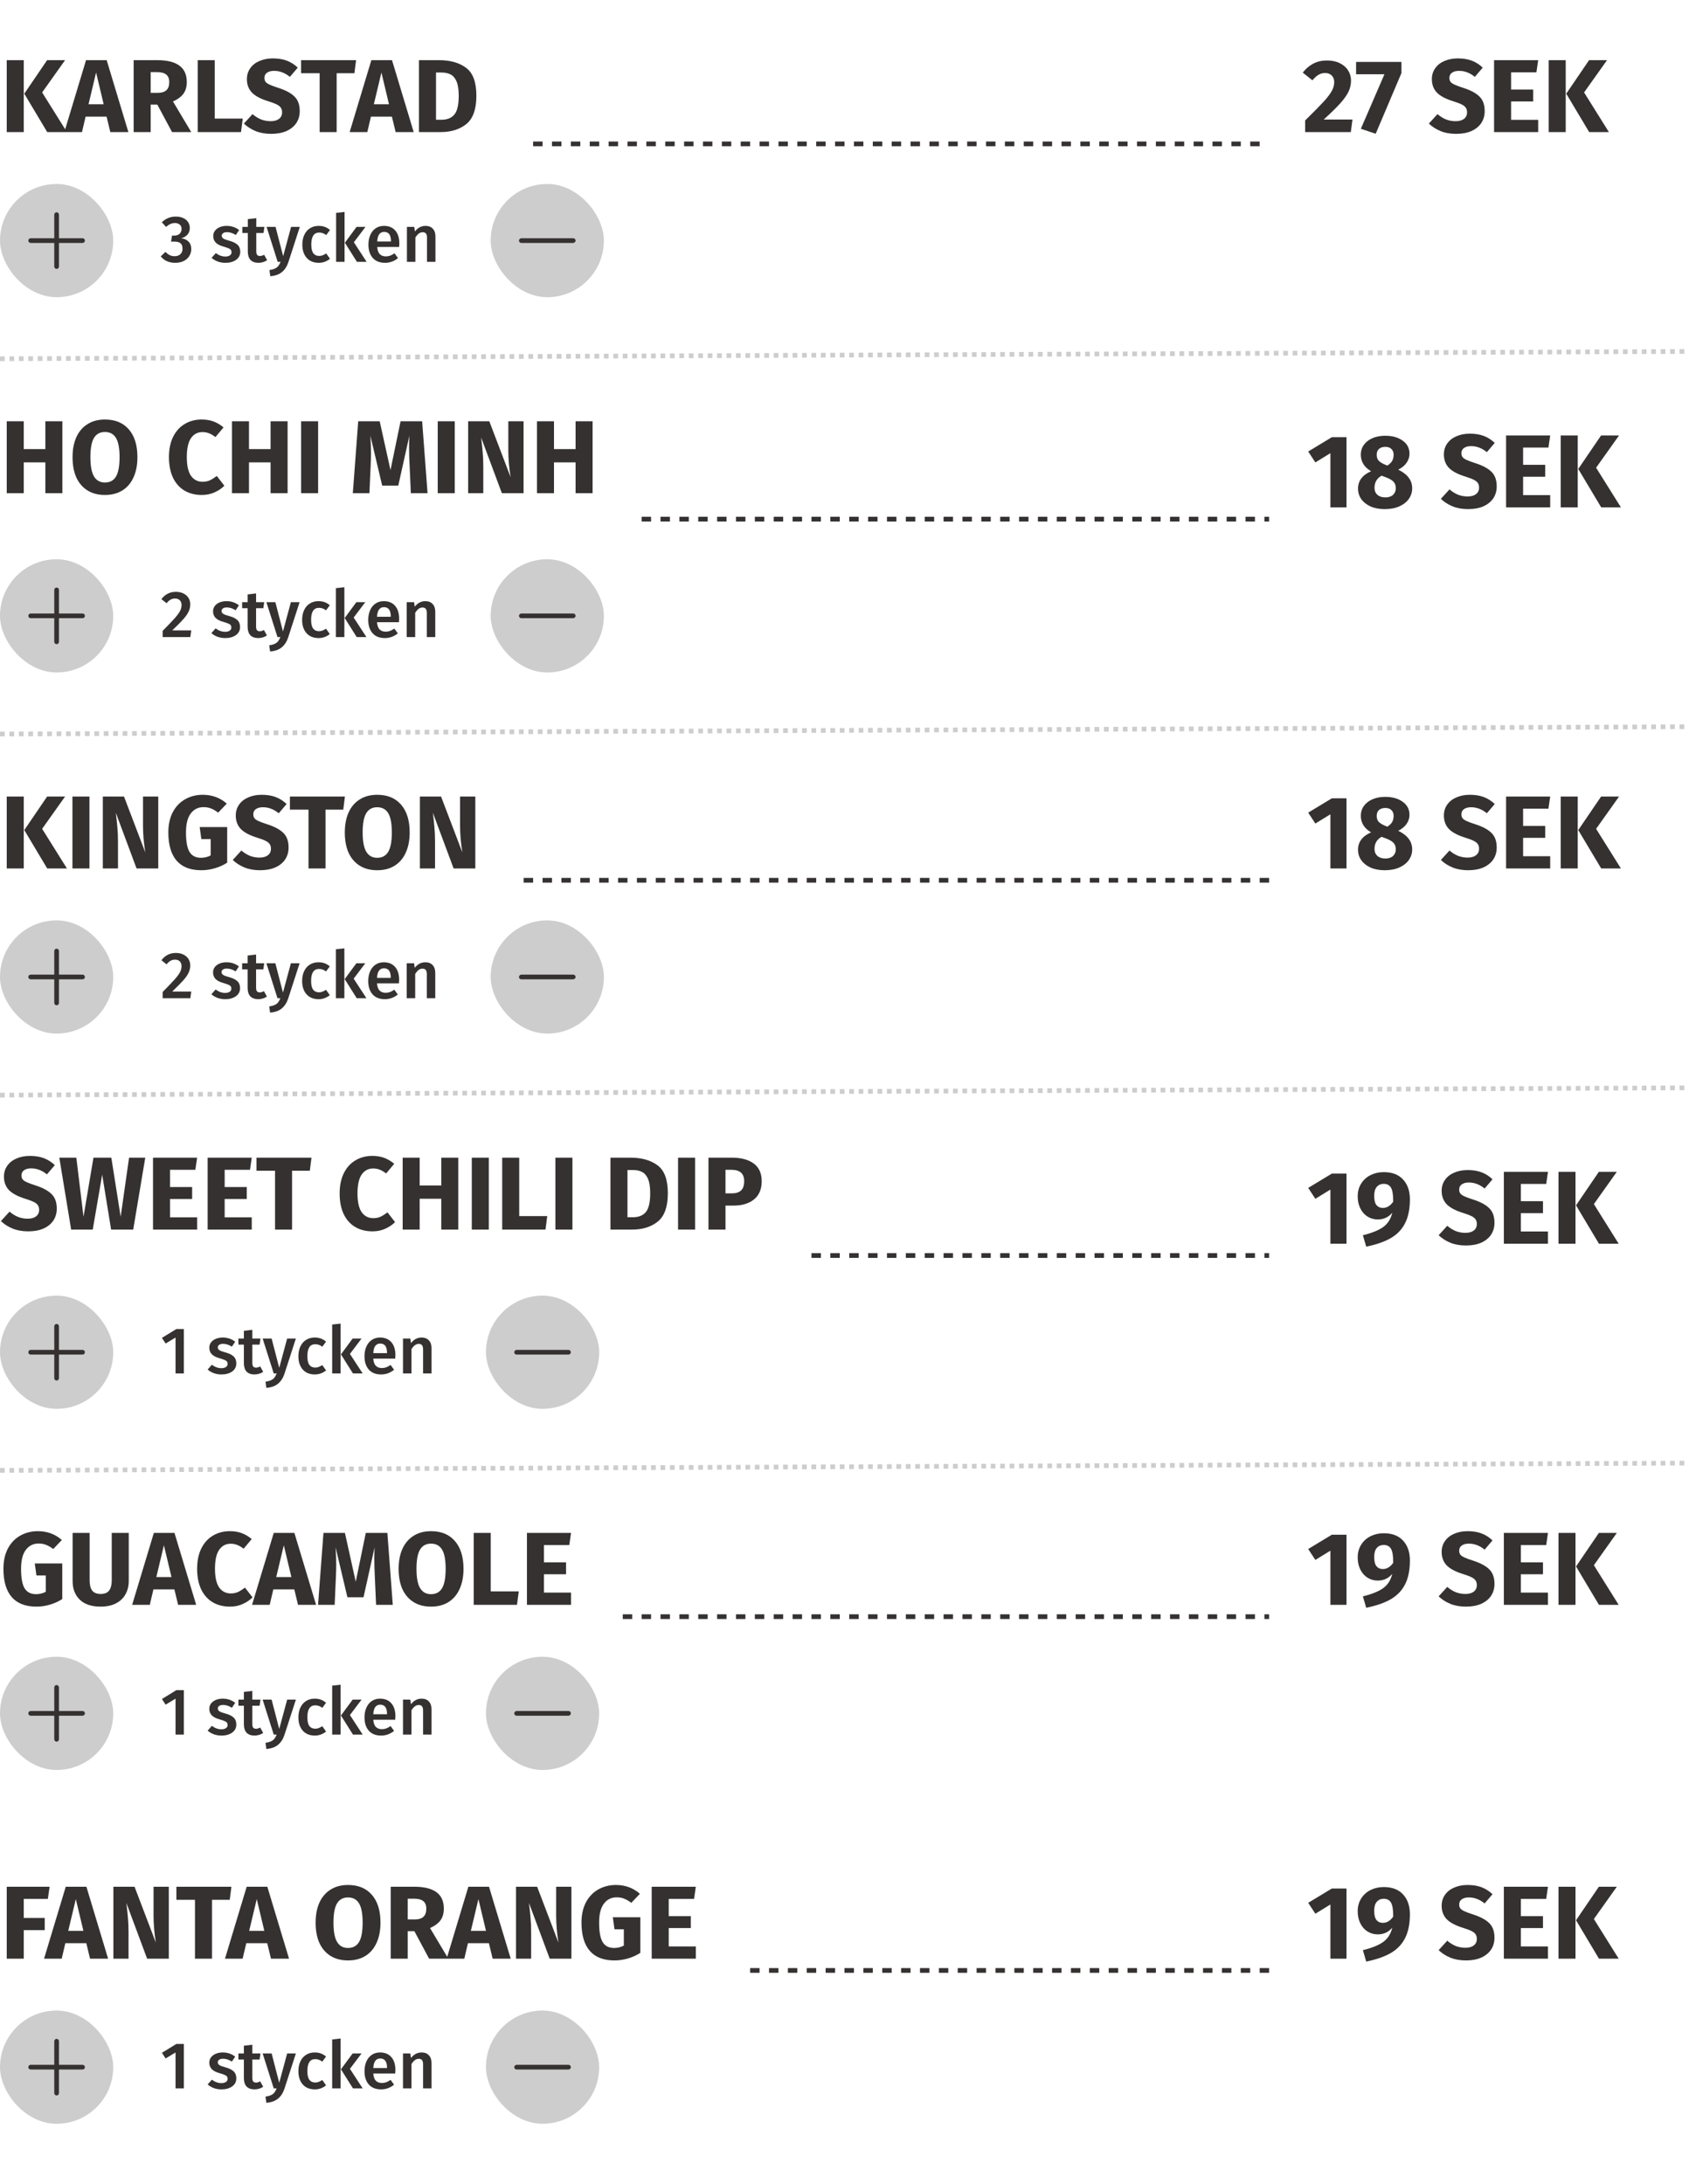 <svg width="358" height="463" viewBox="0 0 358 463" fill="none" xmlns="http://www.w3.org/2000/svg">
<path d="M5.038 12.754V28H1.43V12.754H5.038ZM13.794 12.754L8.932 19.596L14.19 28H10.01L5.148 19.86L9.988 12.754H13.794ZM23.382 28L22.59 24.722H18.146L17.376 28H13.636L18.234 12.754H22.612L27.21 28H23.382ZM18.762 22.104H21.974L20.368 15.372L18.762 22.104ZM33.344 22.17H31.936V28H28.328V12.754H33.322C35.405 12.754 36.967 13.135 38.008 13.898C39.064 14.661 39.592 15.827 39.592 17.396C39.592 18.379 39.358 19.2 38.888 19.86C38.419 20.505 37.678 21.055 36.666 21.51L40.538 28H36.468L33.344 22.17ZM31.936 19.684H33.454C34.261 19.684 34.862 19.501 35.258 19.134C35.669 18.767 35.874 18.188 35.874 17.396C35.874 16.663 35.654 16.127 35.214 15.79C34.789 15.453 34.129 15.284 33.234 15.284H31.936V19.684ZM45.515 12.754V25.14H51.455L51.081 28H41.907V12.754H45.515ZM57.834 12.38C58.978 12.38 59.968 12.541 60.804 12.864C61.655 13.187 62.425 13.678 63.114 14.338L61.442 16.296C60.401 15.445 59.286 15.02 58.098 15.02C57.467 15.02 56.969 15.152 56.602 15.416C56.235 15.665 56.052 16.032 56.052 16.516C56.052 16.853 56.133 17.132 56.294 17.352C56.455 17.557 56.741 17.755 57.152 17.946C57.563 18.137 58.179 18.364 59 18.628C60.555 19.127 61.699 19.743 62.432 20.476C63.165 21.195 63.532 22.221 63.532 23.556C63.532 24.509 63.29 25.353 62.806 26.086C62.322 26.805 61.625 27.369 60.716 27.78C59.807 28.176 58.729 28.374 57.482 28.374C56.235 28.374 55.128 28.176 54.16 27.78C53.207 27.384 52.385 26.856 51.696 26.196L53.522 24.194C54.109 24.693 54.71 25.067 55.326 25.316C55.957 25.565 56.639 25.69 57.372 25.69C58.12 25.69 58.707 25.529 59.132 25.206C59.572 24.869 59.792 24.407 59.792 23.82C59.792 23.439 59.711 23.123 59.55 22.874C59.389 22.61 59.11 22.375 58.714 22.17C58.318 21.965 57.746 21.745 56.998 21.51C55.311 20.997 54.109 20.366 53.39 19.618C52.686 18.87 52.334 17.924 52.334 16.78C52.334 15.9 52.569 15.13 53.038 14.47C53.507 13.795 54.16 13.282 54.996 12.93C55.832 12.563 56.778 12.38 57.834 12.38ZM75.473 12.754L75.121 15.526H71.359V28H67.751V15.526H63.813V12.754H75.473ZM83.86 28L83.068 24.722H78.624L77.854 28H74.114L78.712 12.754H83.09L87.688 28H83.86ZM79.24 22.104H82.452L80.846 15.372L79.24 22.104ZM93.053 12.754C95.444 12.754 97.358 13.297 98.795 14.382C100.247 15.453 100.973 17.425 100.973 20.3C100.973 23.131 100.269 25.125 98.861 26.284C97.453 27.428 95.627 28 93.383 28H88.807V12.754H93.053ZM92.415 15.372V25.382H93.603C94.791 25.382 95.693 25.015 96.309 24.282C96.925 23.534 97.233 22.207 97.233 20.3C97.233 18.995 97.079 17.983 96.771 17.264C96.463 16.545 96.045 16.054 95.517 15.79C94.989 15.511 94.336 15.372 93.559 15.372H92.415Z" fill="#353131"/>
<line x1="113" y1="30.5" x2="268" y2="30.5" stroke="#353131" stroke-dasharray="2 2"/>
<path d="M281.236 12.82C282.307 12.82 283.223 13.011 283.986 13.392C284.763 13.773 285.35 14.287 285.746 14.932C286.157 15.577 286.362 16.289 286.362 17.066C286.362 17.858 286.201 18.613 285.878 19.332C285.555 20.051 284.983 20.879 284.162 21.818C283.341 22.742 282.145 23.915 280.576 25.338H286.67L286.318 28H276.638V25.536C278.442 23.761 279.755 22.427 280.576 21.532C281.397 20.623 281.969 19.867 282.292 19.266C282.629 18.665 282.798 18.049 282.798 17.418C282.798 16.817 282.622 16.347 282.27 16.01C281.933 15.658 281.471 15.482 280.884 15.482C280.356 15.482 279.887 15.607 279.476 15.856C279.065 16.091 278.633 16.479 278.178 17.022L276.132 15.394C276.748 14.587 277.481 13.957 278.332 13.502C279.197 13.047 280.165 12.82 281.236 12.82ZM297.05 13.128V15.482L291.594 28.352L288.448 27.296L293.442 15.746H287.436V13.128H297.05ZM308.998 12.38C310.142 12.38 311.132 12.541 311.968 12.864C312.819 13.187 313.589 13.678 314.278 14.338L312.606 16.296C311.565 15.445 310.45 15.02 309.262 15.02C308.631 15.02 308.133 15.152 307.766 15.416C307.399 15.665 307.216 16.032 307.216 16.516C307.216 16.853 307.297 17.132 307.458 17.352C307.619 17.557 307.905 17.755 308.316 17.946C308.727 18.137 309.343 18.364 310.164 18.628C311.719 19.127 312.863 19.743 313.596 20.476C314.329 21.195 314.696 22.221 314.696 23.556C314.696 24.509 314.454 25.353 313.97 26.086C313.486 26.805 312.789 27.369 311.88 27.78C310.971 28.176 309.893 28.374 308.646 28.374C307.399 28.374 306.292 28.176 305.324 27.78C304.371 27.384 303.549 26.856 302.86 26.196L304.686 24.194C305.273 24.693 305.874 25.067 306.49 25.316C307.121 25.565 307.803 25.69 308.536 25.69C309.284 25.69 309.871 25.529 310.296 25.206C310.736 24.869 310.956 24.407 310.956 23.82C310.956 23.439 310.875 23.123 310.714 22.874C310.553 22.61 310.274 22.375 309.878 22.17C309.482 21.965 308.91 21.745 308.162 21.51C306.475 20.997 305.273 20.366 304.554 19.618C303.85 18.87 303.498 17.924 303.498 16.78C303.498 15.9 303.733 15.13 304.202 14.47C304.671 13.795 305.324 13.282 306.16 12.93C306.996 12.563 307.942 12.38 308.998 12.38ZM326.032 12.754L325.658 15.328H320.29V18.98H324.976V21.51H320.29V25.404H326.032V28H316.682V12.754H326.032ZM331.87 12.754V28H328.262V12.754H331.87ZM340.626 12.754L335.764 19.596L341.022 28H336.842L331.98 19.86L336.82 12.754H340.626Z" fill="#353131"/>
<rect y="39" width="24" height="24" rx="12" fill="#353131" fill-opacity="0.24"/>
<path fill-rule="evenodd" clip-rule="evenodd" d="M12 45C11.724 45 11.5 45.224 11.5 45.5V50.5H6.5C6.224 50.5 6 50.724 6 51C6 51.276 6.224 51.5 6.5 51.5H11.5V56.5C11.5 56.776 11.724 57 12 57C12.276 57 12.5 56.776 12.5 56.5V51.5H17.5C17.776 51.5 18 51.276 18 51C18 50.724 17.776 50.5 17.5 50.5H12.5V45.5C12.5 45.224 12.276 45 12 45Z" fill="#353131"/>
<path d="M37.248 45.91C37.873 45.91 38.41 46.017 38.858 46.232C39.315 46.447 39.656 46.736 39.88 47.1C40.113 47.464 40.23 47.865 40.23 48.304C40.23 48.873 40.067 49.349 39.74 49.732C39.413 50.105 38.965 50.367 38.396 50.516C39.021 50.572 39.535 50.796 39.936 51.188C40.337 51.58 40.538 52.121 40.538 52.812C40.538 53.353 40.398 53.843 40.118 54.282C39.847 54.721 39.455 55.071 38.942 55.332C38.429 55.584 37.822 55.71 37.122 55.71C35.834 55.71 34.817 55.257 34.07 54.352L35.064 53.4C35.381 53.717 35.694 53.951 36.002 54.1C36.31 54.24 36.651 54.31 37.024 54.31C37.528 54.31 37.929 54.17 38.228 53.89C38.536 53.601 38.69 53.213 38.69 52.728C38.69 52.187 38.545 51.799 38.256 51.566C37.976 51.333 37.556 51.216 36.996 51.216H36.254L36.464 49.942H36.968C37.425 49.942 37.789 49.816 38.06 49.564C38.34 49.312 38.48 48.962 38.48 48.514C38.48 48.131 38.354 47.833 38.102 47.618C37.85 47.394 37.514 47.282 37.094 47.282C36.73 47.282 36.399 47.352 36.1 47.492C35.801 47.623 35.503 47.828 35.204 48.108L34.294 47.114C35.143 46.311 36.128 45.91 37.248 45.91ZM48.053 47.884C49.051 47.884 49.929 48.178 50.685 48.766L49.985 49.816C49.35 49.415 48.729 49.214 48.123 49.214C47.768 49.214 47.493 49.284 47.297 49.424C47.101 49.555 47.003 49.732 47.003 49.956C47.003 50.124 47.045 50.264 47.129 50.376C47.213 50.488 47.362 50.595 47.577 50.698C47.801 50.791 48.127 50.899 48.557 51.02C49.359 51.235 49.952 51.519 50.335 51.874C50.727 52.229 50.923 52.723 50.923 53.358C50.923 54.095 50.624 54.674 50.027 55.094C49.429 55.505 48.687 55.71 47.801 55.71C47.194 55.71 46.639 55.617 46.135 55.43C45.64 55.243 45.211 54.987 44.847 54.66L45.743 53.652C46.387 54.137 47.059 54.38 47.759 54.38C48.16 54.38 48.477 54.301 48.711 54.142C48.953 53.983 49.075 53.764 49.075 53.484C49.075 53.269 49.028 53.101 48.935 52.98C48.851 52.849 48.692 52.737 48.459 52.644C48.235 52.541 47.88 52.42 47.395 52.28C46.639 52.075 46.083 51.79 45.729 51.426C45.374 51.053 45.197 50.591 45.197 50.04C45.197 49.629 45.313 49.261 45.547 48.934C45.789 48.607 46.125 48.351 46.555 48.164C46.993 47.977 47.493 47.884 48.053 47.884ZM56.615 55.15C56.354 55.337 56.06 55.477 55.733 55.57C55.416 55.663 55.089 55.71 54.753 55.71C54.025 55.701 53.47 55.495 53.087 55.094C52.714 54.683 52.527 54.081 52.527 53.288V49.382H51.365V48.094H52.527V46.456L54.319 46.246V48.094H56.041L55.859 49.382H54.319V53.246C54.319 53.61 54.38 53.871 54.501 54.03C54.632 54.189 54.832 54.268 55.103 54.268C55.374 54.268 55.668 54.179 55.985 54.002L56.615 55.15ZM61.139 55.528C60.84 56.443 60.387 57.152 59.781 57.656C59.174 58.169 58.343 58.468 57.289 58.552L57.107 57.25C57.592 57.175 57.979 57.068 58.269 56.928C58.567 56.797 58.805 56.62 58.983 56.396C59.16 56.172 59.323 55.873 59.473 55.5H58.857L56.505 48.094H58.409L60.019 54.31L61.699 48.094H63.547L61.139 55.528ZM67.537 47.884C68.022 47.884 68.456 47.954 68.839 48.094C69.231 48.234 69.599 48.453 69.945 48.752L69.147 49.83C68.895 49.643 68.652 49.508 68.419 49.424C68.185 49.34 67.929 49.298 67.649 49.298C66.538 49.298 65.983 50.143 65.983 51.832C65.983 52.691 66.127 53.311 66.417 53.694C66.706 54.067 67.117 54.254 67.649 54.254C67.91 54.254 68.148 54.212 68.363 54.128C68.587 54.044 68.848 53.909 69.147 53.722L69.945 54.856C69.245 55.425 68.447 55.71 67.551 55.71C66.841 55.71 66.225 55.556 65.703 55.248C65.18 54.931 64.779 54.483 64.499 53.904C64.219 53.325 64.079 52.644 64.079 51.86C64.079 51.076 64.219 50.385 64.499 49.788C64.779 49.181 65.18 48.715 65.703 48.388C66.225 48.052 66.837 47.884 67.537 47.884ZM73.032 44.93V55.5H71.24V45.126L73.032 44.93ZM77.47 48.094L75.006 51.356L77.708 55.5H75.65L73.102 51.454L75.58 48.094H77.47ZM84.644 51.622C84.644 51.715 84.63 51.958 84.602 52.35H79.954C80.01 53.069 80.197 53.582 80.514 53.89C80.832 54.198 81.252 54.352 81.774 54.352C82.101 54.352 82.409 54.301 82.698 54.198C82.988 54.086 83.296 53.918 83.622 53.694L84.364 54.716C83.543 55.379 82.628 55.71 81.62 55.71C80.491 55.71 79.618 55.365 79.002 54.674C78.396 53.983 78.092 53.041 78.092 51.846C78.092 51.09 78.223 50.413 78.484 49.816C78.746 49.209 79.124 48.738 79.618 48.402C80.113 48.057 80.701 47.884 81.382 47.884C82.418 47.884 83.221 48.215 83.79 48.878C84.36 49.531 84.644 50.446 84.644 51.622ZM82.866 51.104C82.866 49.807 82.386 49.158 81.424 49.158C80.986 49.158 80.64 49.321 80.388 49.648C80.146 49.965 80.001 50.479 79.954 51.188H82.866V51.104ZM90.2 47.884C90.862 47.884 91.376 48.085 91.74 48.486C92.113 48.878 92.3 49.429 92.3 50.138V55.5H90.508V50.418C90.508 49.979 90.428 49.671 90.27 49.494C90.121 49.317 89.897 49.228 89.598 49.228C89.29 49.228 89.01 49.326 88.758 49.522C88.515 49.709 88.277 49.984 88.044 50.348V55.5H86.252V48.094H87.806L87.946 49.06C88.552 48.276 89.304 47.884 90.2 47.884Z" fill="#353131"/>
<rect x="104" y="39" width="24" height="24" rx="12" fill="#353131" fill-opacity="0.24"/>
<rect x="122" y="50.5" width="1" height="12" rx="0.5" transform="rotate(90 122 50.5)" fill="#353131"/>
<line x1="-0.001" y1="76.05" x2="357.996" y2="74.5" stroke="#353131" stroke-opacity="0.24" stroke-dasharray="1 1"/>
<path d="M9.614 104.55V98.016H5.038V104.55H1.43V89.304H5.038V95.2H9.614V89.304H13.222V104.55H9.614ZM22.242 88.93C24.413 88.93 26.1 89.626 27.302 91.02C28.52 92.413 29.128 94.378 29.128 96.916C29.128 98.573 28.85 100.003 28.292 101.206C27.75 102.408 26.958 103.332 25.916 103.978C24.89 104.608 23.665 104.924 22.242 104.924C20.82 104.924 19.595 104.608 18.568 103.978C17.542 103.347 16.75 102.438 16.192 101.25C15.65 100.047 15.378 98.602 15.378 96.916C15.378 95.273 15.65 93.85 16.192 92.648C16.75 91.445 17.542 90.528 18.568 89.898C19.595 89.252 20.82 88.93 22.242 88.93ZM22.242 91.57C21.201 91.57 20.424 91.995 19.91 92.846C19.412 93.682 19.162 95.038 19.162 96.916C19.162 98.793 19.419 100.157 19.932 101.008C20.446 101.858 21.216 102.284 22.242 102.284C23.298 102.284 24.076 101.866 24.574 101.03C25.088 100.179 25.344 98.808 25.344 96.916C25.344 95.024 25.088 93.66 24.574 92.824C24.061 91.988 23.284 91.57 22.242 91.57ZM42.74 88.93C43.693 88.93 44.537 89.069 45.27 89.348C46.018 89.626 46.722 90.044 47.382 90.602L45.666 92.648C45.211 92.296 44.764 92.032 44.324 91.856C43.884 91.68 43.415 91.592 42.916 91.592C41.889 91.592 41.075 92.024 40.474 92.89C39.887 93.755 39.594 95.09 39.594 96.894C39.594 98.668 39.887 99.988 40.474 100.854C41.075 101.704 41.904 102.13 42.96 102.13C43.517 102.13 44.023 102.027 44.478 101.822C44.933 101.602 45.424 101.294 45.952 100.898L47.558 102.966C46.986 103.538 46.289 104.007 45.468 104.374C44.661 104.74 43.767 104.924 42.784 104.924C41.376 104.924 40.151 104.616 39.11 104C38.069 103.384 37.255 102.474 36.668 101.272C36.096 100.054 35.81 98.595 35.81 96.894C35.81 95.236 36.103 93.806 36.69 92.604C37.291 91.401 38.113 90.492 39.154 89.876C40.21 89.245 41.405 88.93 42.74 88.93ZM57.352 104.55V98.016H52.776V104.55H49.168V89.304H52.776V95.2H57.352V89.304H60.96V104.55H57.352ZM67.429 89.304V104.55H63.821V89.304H67.429ZM90.623 104.55H87.081L86.817 98.588C86.743 97.165 86.707 95.896 86.707 94.782C86.707 93.931 86.729 93.124 86.773 92.362L84.419 102.944H81.009L78.501 92.362C78.589 93.638 78.633 94.84 78.633 95.97C78.633 96.82 78.611 97.708 78.567 98.632L78.303 104.55H74.783L75.927 89.304H80.481L82.769 99.644L84.903 89.304H89.479L90.623 104.55ZM96.39 89.304V104.55H92.782V89.304H96.39ZM110.975 104.55H106.377L101.977 92.736C102.124 93.894 102.234 94.921 102.307 95.816C102.395 96.696 102.439 97.744 102.439 98.962V104.55H99.227V89.304H103.715L108.225 101.14C107.902 99.13 107.741 97.238 107.741 95.464V89.304H110.975V104.55ZM121.999 104.55V98.016H117.423V104.55H113.815V89.304H117.423V95.2H121.999V89.304H125.607V104.55H121.999Z" fill="#353131"/>
<line x1="136" y1="110.05" x2="269" y2="110.05" stroke="#353131" stroke-dasharray="2 2"/>
<path d="M285.404 92.678V107.55H281.994V96.066L278.804 98.024L277.286 95.714L282.302 92.678H285.404ZM296.379 99.564C297.376 100.048 298.117 100.62 298.601 101.28C299.085 101.925 299.327 102.673 299.327 103.524C299.327 104.33 299.092 105.071 298.623 105.746C298.168 106.406 297.501 106.934 296.621 107.33C295.741 107.726 294.707 107.924 293.519 107.924C292.36 107.924 291.348 107.733 290.483 107.352C289.632 106.956 288.98 106.435 288.525 105.79C288.07 105.13 287.843 104.396 287.843 103.59C287.843 101.932 288.767 100.7 290.615 99.894C289.163 99.043 288.437 97.87 288.437 96.374C288.437 95.582 288.657 94.885 289.097 94.284C289.537 93.682 290.146 93.213 290.923 92.876C291.715 92.538 292.61 92.37 293.607 92.37C295.118 92.37 296.35 92.714 297.303 93.404C298.271 94.078 298.755 95.01 298.755 96.198C298.755 96.858 298.557 97.481 298.161 98.068C297.78 98.64 297.186 99.138 296.379 99.564ZM293.629 94.724C293.072 94.724 292.624 94.87 292.287 95.164C291.964 95.457 291.803 95.875 291.803 96.418C291.803 96.916 291.942 97.327 292.221 97.65C292.514 97.958 292.976 98.244 293.607 98.508L294.069 98.684C294.568 98.361 294.912 98.024 295.103 97.672C295.294 97.305 295.389 96.872 295.389 96.374C295.389 95.875 295.235 95.479 294.927 95.186C294.634 94.878 294.201 94.724 293.629 94.724ZM293.629 105.438C294.333 105.438 294.876 105.262 295.257 104.91C295.653 104.543 295.851 104.074 295.851 103.502C295.851 102.9 295.682 102.431 295.345 102.094C295.008 101.742 294.414 101.412 293.563 101.104L292.837 100.84C291.84 101.397 291.341 102.255 291.341 103.414C291.341 104.03 291.546 104.521 291.957 104.888C292.368 105.254 292.925 105.438 293.629 105.438ZM311.545 91.93C312.689 91.93 313.679 92.091 314.515 92.414C315.366 92.736 316.136 93.228 316.825 93.888L315.153 95.846C314.112 94.995 312.997 94.57 311.809 94.57C311.178 94.57 310.68 94.702 310.313 94.966C309.946 95.215 309.763 95.582 309.763 96.066C309.763 96.403 309.844 96.682 310.005 96.902C310.166 97.107 310.452 97.305 310.863 97.496C311.274 97.686 311.89 97.914 312.711 98.178C314.266 98.676 315.41 99.292 316.143 100.026C316.876 100.744 317.243 101.771 317.243 103.106C317.243 104.059 317.001 104.902 316.517 105.636C316.033 106.354 315.336 106.919 314.427 107.33C313.518 107.726 312.44 107.924 311.193 107.924C309.946 107.924 308.839 107.726 307.871 107.33C306.918 106.934 306.096 106.406 305.407 105.746L307.233 103.744C307.82 104.242 308.421 104.616 309.037 104.866C309.668 105.115 310.35 105.24 311.083 105.24C311.831 105.24 312.418 105.078 312.843 104.756C313.283 104.418 313.503 103.956 313.503 103.37C313.503 102.988 313.422 102.673 313.261 102.424C313.1 102.16 312.821 101.925 312.425 101.72C312.029 101.514 311.457 101.294 310.709 101.06C309.022 100.546 307.82 99.916 307.101 99.168C306.397 98.42 306.045 97.474 306.045 96.33C306.045 95.45 306.28 94.68 306.749 94.02C307.218 93.345 307.871 92.832 308.707 92.48C309.543 92.113 310.489 91.93 311.545 91.93ZM328.579 92.304L328.205 94.878H322.837V98.53H327.523V101.06H322.837V104.954H328.579V107.55H319.229V92.304H328.579ZM334.417 92.304V107.55H330.809V92.304H334.417ZM343.173 92.304L338.311 99.146L343.569 107.55H339.389L334.527 99.41L339.367 92.304H343.173Z" fill="#353131"/>
<rect y="118.55" width="24" height="24" rx="12" fill="#353131" fill-opacity="0.24"/>
<path fill-rule="evenodd" clip-rule="evenodd" d="M12 124.55C11.724 124.55 11.5 124.774 11.5 125.05V130.05H6.5C6.224 130.05 6 130.274 6 130.55C6 130.826 6.224 131.05 6.5 131.05H11.5V136.05C11.5 136.326 11.724 136.55 12 136.55C12.276 136.55 12.5 136.326 12.5 136.05V131.05H17.5C17.776 131.05 18 130.826 18 130.55C18 130.274 17.776 130.05 17.5 130.05H12.5V125.05C12.5 124.774 12.276 124.55 12 124.55Z" fill="#353131"/>
<path d="M37.262 125.46C37.897 125.46 38.443 125.576 38.9 125.81C39.367 126.043 39.721 126.36 39.964 126.762C40.207 127.163 40.328 127.611 40.328 128.106C40.328 128.638 40.211 129.151 39.978 129.646C39.754 130.131 39.376 130.672 38.844 131.27C38.312 131.867 37.533 132.656 36.506 133.636H40.538L40.342 135.05H34.476V133.734C35.671 132.52 36.525 131.624 37.038 131.046C37.561 130.458 37.929 129.958 38.144 129.548C38.368 129.128 38.48 128.694 38.48 128.246C38.48 127.816 38.354 127.48 38.102 127.238C37.859 126.995 37.533 126.874 37.122 126.874C36.758 126.874 36.436 126.953 36.156 127.112C35.885 127.261 35.601 127.513 35.302 127.868L34.21 127C35.003 125.973 36.021 125.46 37.262 125.46ZM48.012 127.434C49.01 127.434 49.888 127.728 50.644 128.316L49.944 129.366C49.309 128.964 48.688 128.764 48.082 128.764C47.727 128.764 47.452 128.834 47.256 128.974C47.06 129.104 46.962 129.282 46.962 129.506C46.962 129.674 47.004 129.814 47.088 129.926C47.172 130.038 47.321 130.145 47.536 130.248C47.76 130.341 48.086 130.448 48.516 130.57C49.318 130.784 49.911 131.069 50.294 131.424C50.686 131.778 50.882 132.273 50.882 132.908C50.882 133.645 50.583 134.224 49.986 134.644C49.388 135.054 48.646 135.26 47.76 135.26C47.153 135.26 46.598 135.166 46.094 134.98C45.599 134.793 45.17 134.536 44.806 134.21L45.702 133.202C46.346 133.687 47.018 133.93 47.718 133.93C48.119 133.93 48.436 133.85 48.67 133.692C48.912 133.533 49.034 133.314 49.034 133.034C49.034 132.819 48.987 132.651 48.894 132.53C48.81 132.399 48.651 132.287 48.418 132.194C48.194 132.091 47.839 131.97 47.354 131.83C46.598 131.624 46.042 131.34 45.688 130.976C45.333 130.602 45.156 130.14 45.156 129.59C45.156 129.179 45.272 128.81 45.506 128.484C45.748 128.157 46.084 127.9 46.514 127.714C46.952 127.527 47.452 127.434 48.012 127.434ZM56.574 134.7C56.313 134.886 56.019 135.026 55.692 135.12C55.375 135.213 55.048 135.26 54.712 135.26C53.984 135.25 53.429 135.045 53.046 134.644C52.673 134.233 52.486 133.631 52.486 132.838V128.932H51.324V127.644H52.486V126.006L54.278 125.796V127.644H56L55.818 128.932H54.278V132.796C54.278 133.16 54.339 133.421 54.46 133.58C54.591 133.738 54.791 133.818 55.062 133.818C55.333 133.818 55.627 133.729 55.944 133.552L56.574 134.7ZM61.097 135.078C60.799 135.992 60.346 136.702 59.739 137.206C59.133 137.719 58.302 138.018 57.248 138.102L57.066 136.8C57.551 136.725 57.938 136.618 58.227 136.478C58.526 136.347 58.764 136.17 58.941 135.946C59.119 135.722 59.282 135.423 59.431 135.05H58.816L56.464 127.644H58.367L59.977 133.86L61.657 127.644H63.505L61.097 135.078ZM67.496 127.434C67.981 127.434 68.415 127.504 68.797 127.644C69.189 127.784 69.558 128.003 69.903 128.302L69.106 129.38C68.853 129.193 68.611 129.058 68.377 128.974C68.144 128.89 67.888 128.848 67.608 128.848C66.497 128.848 65.942 129.692 65.942 131.382C65.942 132.24 66.086 132.861 66.376 133.244C66.665 133.617 67.076 133.804 67.608 133.804C67.869 133.804 68.107 133.762 68.322 133.678C68.546 133.594 68.807 133.458 69.106 133.272L69.903 134.406C69.204 134.975 68.406 135.26 67.51 135.26C66.8 135.26 66.184 135.106 65.662 134.798C65.139 134.48 64.737 134.032 64.457 133.454C64.177 132.875 64.037 132.194 64.037 131.41C64.037 130.626 64.177 129.935 64.457 129.338C64.737 128.731 65.139 128.264 65.662 127.938C66.184 127.602 66.796 127.434 67.496 127.434ZM72.991 124.48V135.05H71.199V124.676L72.991 124.48ZM77.429 127.644L74.965 130.906L77.667 135.05H75.609L73.061 131.004L75.539 127.644H77.429ZM84.603 131.172C84.603 131.265 84.589 131.508 84.561 131.9H79.913C79.969 132.618 80.156 133.132 80.473 133.44C80.791 133.748 81.211 133.902 81.733 133.902C82.06 133.902 82.368 133.85 82.657 133.748C82.947 133.636 83.255 133.468 83.581 133.244L84.323 134.266C83.502 134.928 82.587 135.26 81.579 135.26C80.45 135.26 79.577 134.914 78.961 134.224C78.355 133.533 78.051 132.59 78.051 131.396C78.051 130.64 78.182 129.963 78.443 129.366C78.705 128.759 79.083 128.288 79.577 127.952C80.072 127.606 80.66 127.434 81.341 127.434C82.377 127.434 83.18 127.765 83.749 128.428C84.319 129.081 84.603 129.996 84.603 131.172ZM82.825 130.654C82.825 129.356 82.345 128.708 81.383 128.708C80.945 128.708 80.599 128.871 80.347 129.198C80.105 129.515 79.96 130.028 79.913 130.738H82.825V130.654ZM90.159 127.434C90.822 127.434 91.335 127.634 91.699 128.036C92.072 128.428 92.259 128.978 92.259 129.688V135.05H90.467V129.968C90.467 129.529 90.388 129.221 90.229 129.044C90.079 128.866 89.856 128.778 89.557 128.778C89.249 128.778 88.969 128.876 88.717 129.072C88.474 129.258 88.236 129.534 88.003 129.898V135.05H86.211V127.644H87.765L87.905 128.61C88.511 127.826 89.263 127.434 90.159 127.434Z" fill="#353131"/>
<rect x="104" y="118.55" width="24" height="24" rx="12" fill="#353131" fill-opacity="0.24"/>
<rect x="122" y="130.05" width="1" height="12" rx="0.5" transform="rotate(90 122 130.05)" fill="#353131"/>
<line x1="-0.001" y1="155.6" x2="357.996" y2="154.05" stroke="#353131" stroke-opacity="0.24" stroke-dasharray="1 1"/>
<path d="M5.038 168.854V184.1H1.43V168.854H5.038ZM13.794 168.854L8.932 175.696L14.19 184.1H10.01L5.148 175.96L9.988 168.854H13.794ZM18.96 168.854V184.1H15.352V168.854H18.96ZM33.545 184.1H28.947L24.547 172.286C24.694 173.444 24.804 174.471 24.877 175.366C24.965 176.246 25.009 177.294 25.009 178.512V184.1H21.797V168.854H26.285L30.795 180.69C30.473 178.68 30.311 176.788 30.311 175.014V168.854H33.545V184.1ZM42.985 168.48C44.95 168.48 46.644 169.103 48.067 170.35L46.241 172.264C45.698 171.853 45.192 171.56 44.723 171.384C44.268 171.193 43.74 171.098 43.139 171.098C42.01 171.098 41.108 171.545 40.433 172.44C39.758 173.32 39.421 174.662 39.421 176.466C39.421 178.416 39.678 179.802 40.191 180.624C40.704 181.43 41.504 181.834 42.589 181.834C43.352 181.834 44.041 181.665 44.657 181.328V177.874H42.677L42.325 175.322H48.155V182.868C47.363 183.381 46.49 183.777 45.537 184.056C44.584 184.334 43.63 184.474 42.677 184.474C40.36 184.474 38.614 183.799 37.441 182.45C36.268 181.086 35.681 179.091 35.681 176.466C35.681 174.794 35.996 173.356 36.627 172.154C37.272 170.951 38.145 170.042 39.245 169.426C40.36 168.795 41.606 168.48 42.985 168.48ZM55.471 168.48C56.615 168.48 57.605 168.641 58.441 168.964C59.291 169.286 60.061 169.778 60.751 170.438L59.079 172.396C58.037 171.545 56.923 171.12 55.735 171.12C55.104 171.12 54.605 171.252 54.239 171.516C53.872 171.765 53.689 172.132 53.689 172.616C53.689 172.953 53.769 173.232 53.931 173.452C54.092 173.657 54.378 173.855 54.789 174.046C55.199 174.236 55.815 174.464 56.637 174.728C58.191 175.226 59.335 175.842 60.069 176.576C60.802 177.294 61.169 178.321 61.169 179.656C61.169 180.609 60.927 181.452 60.443 182.186C59.959 182.904 59.262 183.469 58.353 183.88C57.443 184.276 56.365 184.474 55.119 184.474C53.872 184.474 52.765 184.276 51.797 183.88C50.843 183.484 50.022 182.956 49.333 182.296L51.159 180.294C51.745 180.792 52.347 181.166 52.963 181.416C53.593 181.665 54.275 181.79 55.009 181.79C55.757 181.79 56.343 181.628 56.769 181.306C57.209 180.968 57.429 180.506 57.429 179.92C57.429 179.538 57.348 179.223 57.187 178.974C57.025 178.71 56.747 178.475 56.351 178.27C55.955 178.064 55.383 177.844 54.635 177.61C52.948 177.096 51.745 176.466 51.027 175.718C50.323 174.97 49.971 174.024 49.971 172.88C49.971 172 50.205 171.23 50.675 170.57C51.144 169.895 51.797 169.382 52.633 169.03C53.469 168.663 54.415 168.48 55.471 168.48ZM73.11 168.854L72.758 171.626H68.996V184.1H65.388V171.626H61.45V168.854H73.11ZM79.949 168.48C82.12 168.48 83.807 169.176 85.009 170.57C86.227 171.963 86.835 173.928 86.835 176.466C86.835 178.123 86.557 179.553 85.999 180.756C85.457 181.958 84.665 182.882 83.623 183.528C82.597 184.158 81.372 184.474 79.949 184.474C78.527 184.474 77.302 184.158 76.275 183.528C75.249 182.897 74.457 181.988 73.899 180.8C73.357 179.597 73.085 178.152 73.085 176.466C73.085 174.823 73.357 173.4 73.899 172.198C74.457 170.995 75.249 170.078 76.275 169.448C77.302 168.802 78.527 168.48 79.949 168.48ZM79.949 171.12C78.908 171.12 78.131 171.545 77.617 172.396C77.119 173.232 76.869 174.588 76.869 176.466C76.869 178.343 77.126 179.707 77.639 180.558C78.153 181.408 78.923 181.834 79.949 181.834C81.005 181.834 81.783 181.416 82.281 180.58C82.795 179.729 83.051 178.358 83.051 176.466C83.051 174.574 82.795 173.21 82.281 172.374C81.768 171.538 80.991 171.12 79.949 171.12ZM100.748 184.1H96.15L91.75 172.286C91.897 173.444 92.007 174.471 92.08 175.366C92.168 176.246 92.212 177.294 92.212 178.512V184.1H89V168.854H93.488L97.998 180.69C97.676 178.68 97.514 176.788 97.514 175.014V168.854H100.748V184.1Z" fill="#353131"/>
<line x1="111" y1="186.6" x2="269" y2="186.6" stroke="#353131" stroke-dasharray="2 2"/>
<path d="M285.404 169.228V184.1H281.994V172.616L278.804 174.574L277.286 172.264L282.302 169.228H285.404ZM296.379 176.114C297.376 176.598 298.117 177.17 298.601 177.83C299.085 178.475 299.327 179.223 299.327 180.074C299.327 180.88 299.092 181.621 298.623 182.296C298.168 182.956 297.501 183.484 296.621 183.88C295.741 184.276 294.707 184.474 293.519 184.474C292.36 184.474 291.348 184.283 290.483 183.902C289.632 183.506 288.98 182.985 288.525 182.34C288.07 181.68 287.843 180.946 287.843 180.14C287.843 178.482 288.767 177.25 290.615 176.444C289.163 175.593 288.437 174.42 288.437 172.924C288.437 172.132 288.657 171.435 289.097 170.834C289.537 170.232 290.146 169.763 290.923 169.426C291.715 169.088 292.61 168.92 293.607 168.92C295.118 168.92 296.35 169.264 297.303 169.954C298.271 170.628 298.755 171.56 298.755 172.748C298.755 173.408 298.557 174.031 298.161 174.618C297.78 175.19 297.186 175.688 296.379 176.114ZM293.629 171.274C293.072 171.274 292.624 171.42 292.287 171.714C291.964 172.007 291.803 172.425 291.803 172.968C291.803 173.466 291.942 173.877 292.221 174.2C292.514 174.508 292.976 174.794 293.607 175.058L294.069 175.234C294.568 174.911 294.912 174.574 295.103 174.222C295.294 173.855 295.389 173.422 295.389 172.924C295.389 172.425 295.235 172.029 294.927 171.736C294.634 171.428 294.201 171.274 293.629 171.274ZM293.629 181.988C294.333 181.988 294.876 181.812 295.257 181.46C295.653 181.093 295.851 180.624 295.851 180.052C295.851 179.45 295.682 178.981 295.345 178.644C295.008 178.292 294.414 177.962 293.563 177.654L292.837 177.39C291.84 177.947 291.341 178.805 291.341 179.964C291.341 180.58 291.546 181.071 291.957 181.438C292.368 181.804 292.925 181.988 293.629 181.988ZM311.545 168.48C312.689 168.48 313.679 168.641 314.515 168.964C315.366 169.286 316.136 169.778 316.825 170.438L315.153 172.396C314.112 171.545 312.997 171.12 311.809 171.12C311.178 171.12 310.68 171.252 310.313 171.516C309.946 171.765 309.763 172.132 309.763 172.616C309.763 172.953 309.844 173.232 310.005 173.452C310.166 173.657 310.452 173.855 310.863 174.046C311.274 174.236 311.89 174.464 312.711 174.728C314.266 175.226 315.41 175.842 316.143 176.576C316.876 177.294 317.243 178.321 317.243 179.656C317.243 180.609 317.001 181.452 316.517 182.186C316.033 182.904 315.336 183.469 314.427 183.88C313.518 184.276 312.44 184.474 311.193 184.474C309.946 184.474 308.839 184.276 307.871 183.88C306.918 183.484 306.096 182.956 305.407 182.296L307.233 180.294C307.82 180.792 308.421 181.166 309.037 181.416C309.668 181.665 310.35 181.79 311.083 181.79C311.831 181.79 312.418 181.628 312.843 181.306C313.283 180.968 313.503 180.506 313.503 179.92C313.503 179.538 313.422 179.223 313.261 178.974C313.1 178.71 312.821 178.475 312.425 178.27C312.029 178.064 311.457 177.844 310.709 177.61C309.022 177.096 307.82 176.466 307.101 175.718C306.397 174.97 306.045 174.024 306.045 172.88C306.045 172 306.28 171.23 306.749 170.57C307.218 169.895 307.871 169.382 308.707 169.03C309.543 168.663 310.489 168.48 311.545 168.48ZM328.579 168.854L328.205 171.428H322.837V175.08H327.523V177.61H322.837V181.504H328.579V184.1H319.229V168.854H328.579ZM334.417 168.854V184.1H330.809V168.854H334.417ZM343.173 168.854L338.311 175.696L343.569 184.1H339.389L334.527 175.96L339.367 168.854H343.173Z" fill="#353131"/>
<rect y="195.1" width="24" height="24" rx="12" fill="#353131" fill-opacity="0.24"/>
<path fill-rule="evenodd" clip-rule="evenodd" d="M12 201.1C11.724 201.1 11.5 201.323 11.5 201.6V206.6H6.5C6.224 206.6 6 206.823 6 207.1C6 207.376 6.224 207.6 6.5 207.6H11.5V212.6C11.5 212.876 11.724 213.1 12 213.1C12.276 213.1 12.5 212.876 12.5 212.6V207.6H17.5C17.776 207.6 18 207.376 18 207.1C18 206.823 17.776 206.6 17.5 206.6H12.5V201.6C12.5 201.323 12.276 201.1 12 201.1Z" fill="#353131"/>
<path d="M37.262 202.01C37.897 202.01 38.443 202.126 38.9 202.36C39.367 202.593 39.721 202.91 39.964 203.312C40.207 203.713 40.328 204.161 40.328 204.656C40.328 205.188 40.211 205.701 39.978 206.196C39.754 206.681 39.376 207.222 38.844 207.82C38.312 208.417 37.533 209.206 36.506 210.186H40.538L40.342 211.6H34.476V210.284C35.671 209.07 36.525 208.174 37.038 207.596C37.561 207.008 37.929 206.508 38.144 206.098C38.368 205.678 38.48 205.244 38.48 204.796C38.48 204.366 38.354 204.03 38.102 203.788C37.859 203.545 37.533 203.424 37.122 203.424C36.758 203.424 36.436 203.503 36.156 203.662C35.885 203.811 35.601 204.063 35.302 204.418L34.21 203.55C35.003 202.523 36.021 202.01 37.262 202.01ZM48.012 203.984C49.01 203.984 49.888 204.278 50.644 204.866L49.944 205.916C49.309 205.514 48.688 205.314 48.082 205.314C47.727 205.314 47.452 205.384 47.256 205.524C47.06 205.654 46.962 205.832 46.962 206.056C46.962 206.224 47.004 206.364 47.088 206.476C47.172 206.588 47.321 206.695 47.536 206.798C47.76 206.891 48.086 206.998 48.516 207.12C49.318 207.334 49.911 207.619 50.294 207.974C50.686 208.328 50.882 208.823 50.882 209.458C50.882 210.195 50.583 210.774 49.986 211.194C49.388 211.604 48.646 211.81 47.76 211.81C47.153 211.81 46.598 211.716 46.094 211.53C45.599 211.343 45.17 211.086 44.806 210.76L45.702 209.752C46.346 210.237 47.018 210.48 47.718 210.48C48.119 210.48 48.436 210.4 48.67 210.242C48.912 210.083 49.034 209.864 49.034 209.584C49.034 209.369 48.987 209.201 48.894 209.08C48.81 208.949 48.651 208.837 48.418 208.744C48.194 208.641 47.839 208.52 47.354 208.38C46.598 208.174 46.042 207.89 45.688 207.526C45.333 207.152 45.156 206.69 45.156 206.14C45.156 205.729 45.272 205.36 45.506 205.034C45.748 204.707 46.084 204.45 46.514 204.264C46.952 204.077 47.452 203.984 48.012 203.984ZM56.574 211.25C56.313 211.436 56.019 211.576 55.692 211.67C55.375 211.763 55.048 211.81 54.712 211.81C53.984 211.8 53.429 211.595 53.046 211.194C52.673 210.783 52.486 210.181 52.486 209.388V205.482H51.324V204.194H52.486V202.556L54.278 202.346V204.194H56L55.818 205.482H54.278V209.346C54.278 209.71 54.339 209.971 54.46 210.13C54.591 210.288 54.791 210.368 55.062 210.368C55.333 210.368 55.627 210.279 55.944 210.102L56.574 211.25ZM61.097 211.628C60.799 212.542 60.346 213.252 59.739 213.756C59.133 214.269 58.302 214.568 57.248 214.652L57.066 213.35C57.551 213.275 57.938 213.168 58.227 213.028C58.526 212.897 58.764 212.72 58.941 212.496C59.119 212.272 59.282 211.973 59.431 211.6H58.816L56.464 204.194H58.367L59.977 210.41L61.657 204.194H63.505L61.097 211.628ZM67.496 203.984C67.981 203.984 68.415 204.054 68.797 204.194C69.189 204.334 69.558 204.553 69.903 204.852L69.106 205.93C68.853 205.743 68.611 205.608 68.377 205.524C68.144 205.44 67.888 205.398 67.608 205.398C66.497 205.398 65.942 206.242 65.942 207.932C65.942 208.79 66.086 209.411 66.376 209.794C66.665 210.167 67.076 210.354 67.608 210.354C67.869 210.354 68.107 210.312 68.322 210.228C68.546 210.144 68.807 210.008 69.106 209.822L69.903 210.956C69.204 211.525 68.406 211.81 67.51 211.81C66.8 211.81 66.184 211.656 65.662 211.348C65.139 211.03 64.737 210.582 64.457 210.004C64.177 209.425 64.037 208.744 64.037 207.96C64.037 207.176 64.177 206.485 64.457 205.888C64.737 205.281 65.139 204.814 65.662 204.488C66.184 204.152 66.796 203.984 67.496 203.984ZM72.991 201.03V211.6H71.199V201.226L72.991 201.03ZM77.429 204.194L74.965 207.456L77.667 211.6H75.609L73.061 207.554L75.539 204.194H77.429ZM84.603 207.722C84.603 207.815 84.589 208.058 84.561 208.45H79.913C79.969 209.168 80.156 209.682 80.473 209.99C80.791 210.298 81.211 210.452 81.733 210.452C82.06 210.452 82.368 210.4 82.657 210.298C82.947 210.186 83.255 210.018 83.581 209.794L84.323 210.816C83.502 211.478 82.587 211.81 81.579 211.81C80.45 211.81 79.577 211.464 78.961 210.774C78.355 210.083 78.051 209.14 78.051 207.946C78.051 207.19 78.182 206.513 78.443 205.916C78.705 205.309 79.083 204.838 79.577 204.502C80.072 204.156 80.66 203.984 81.341 203.984C82.377 203.984 83.18 204.315 83.749 204.978C84.319 205.631 84.603 206.546 84.603 207.722ZM82.825 207.204C82.825 205.906 82.345 205.258 81.383 205.258C80.945 205.258 80.599 205.421 80.347 205.748C80.105 206.065 79.96 206.578 79.913 207.288H82.825V207.204ZM90.159 203.984C90.822 203.984 91.335 204.184 91.699 204.586C92.072 204.978 92.259 205.528 92.259 206.238V211.6H90.467V206.518C90.467 206.079 90.388 205.771 90.229 205.594C90.079 205.416 89.856 205.328 89.557 205.328C89.249 205.328 88.969 205.426 88.717 205.622C88.474 205.808 88.236 206.084 88.003 206.448V211.6H86.211V204.194H87.765L87.905 205.16C88.511 204.376 89.263 203.984 90.159 203.984Z" fill="#353131"/>
<rect x="104" y="195.1" width="24" height="24" rx="12" fill="#353131" fill-opacity="0.24"/>
<rect x="122" y="206.6" width="1" height="12" rx="0.5" transform="rotate(90 122 206.6)" fill="#353131"/>
<line x1="-0.001" y1="232.149" x2="357.996" y2="230.6" stroke="#353131" stroke-opacity="0.24" stroke-dasharray="1 1"/>
<path d="M6.336 245.029C7.48 245.029 8.47 245.191 9.306 245.513C10.157 245.836 10.927 246.327 11.616 246.987L9.944 248.945C8.903 248.095 7.788 247.669 6.6 247.669C5.969 247.669 5.471 247.801 5.104 248.065C4.737 248.315 4.554 248.681 4.554 249.165C4.554 249.503 4.635 249.781 4.796 250.001C4.957 250.207 5.243 250.405 5.654 250.595C6.065 250.786 6.681 251.013 7.502 251.277C9.057 251.776 10.201 252.392 10.934 253.125C11.667 253.844 12.034 254.871 12.034 256.205C12.034 257.159 11.792 258.002 11.308 258.735C10.824 259.454 10.127 260.019 9.218 260.429C8.309 260.825 7.231 261.023 5.984 261.023C4.737 261.023 3.63 260.825 2.662 260.429C1.709 260.033 0.887 259.505 0.198 258.845L2.024 256.843C2.611 257.342 3.212 257.716 3.828 257.965C4.459 258.215 5.141 258.339 5.874 258.339C6.622 258.339 7.209 258.178 7.634 257.855C8.074 257.518 8.294 257.056 8.294 256.469C8.294 256.088 8.213 255.773 8.052 255.523C7.891 255.259 7.612 255.025 7.216 254.819C6.82 254.614 6.248 254.394 5.5 254.159C3.813 253.646 2.611 253.015 1.892 252.267C1.188 251.519 0.836 250.573 0.836 249.429C0.836 248.549 1.071 247.779 1.54 247.119C2.009 246.445 2.662 245.931 3.498 245.579C4.334 245.213 5.28 245.029 6.336 245.029ZM30.789 245.403L28.237 260.649H23.551L21.659 249.011L19.657 260.649H15.081L12.573 245.403H16.181L17.699 257.921L19.811 245.403H23.595L25.575 257.921L27.357 245.403H30.789ZM41.782 245.403L41.408 247.977H36.04V251.629H40.726V254.159H36.04V258.053H41.782V260.649H32.432V245.403H41.782ZM53.362 245.403L52.988 247.977H47.62V251.629H52.306V254.159H47.62V258.053H53.362V260.649H44.012V245.403H53.362ZM66.02 245.403L65.668 248.175H61.906V260.649H58.298V248.175H54.36V245.403H66.02ZM78.92 245.029C79.873 245.029 80.716 245.169 81.45 245.447C82.198 245.726 82.902 246.144 83.562 246.701L81.846 248.747C81.391 248.395 80.944 248.131 80.504 247.955C80.064 247.779 79.594 247.691 79.096 247.691C78.069 247.691 77.255 248.124 76.654 248.989C76.067 249.855 75.774 251.189 75.774 252.993C75.774 254.768 76.067 256.088 76.654 256.953C77.255 257.804 78.084 258.229 79.14 258.229C79.697 258.229 80.203 258.127 80.658 257.921C81.112 257.701 81.604 257.393 82.132 256.997L83.738 259.065C83.166 259.637 82.469 260.107 81.648 260.473C80.841 260.84 79.946 261.023 78.964 261.023C77.556 261.023 76.331 260.715 75.29 260.099C74.248 259.483 73.434 258.574 72.848 257.371C72.276 256.154 71.99 254.695 71.99 252.993C71.99 251.336 72.283 249.906 72.87 248.703C73.471 247.501 74.292 246.591 75.334 245.975C76.39 245.345 77.585 245.029 78.92 245.029ZM93.532 260.649V254.115H88.956V260.649H85.348V245.403H88.956V251.299H93.532V245.403H97.14V260.649H93.532ZM103.608 245.403V260.649H100V245.403H103.608ZM110.054 245.403V257.789H115.994L115.62 260.649H106.446V245.403H110.054ZM121.333 245.403V260.649H117.725V245.403H121.333ZM133.637 245.403C136.028 245.403 137.942 245.946 139.379 247.031C140.831 248.102 141.557 250.075 141.557 252.949C141.557 255.78 140.853 257.775 139.445 258.933C138.037 260.077 136.211 260.649 133.967 260.649H129.391V245.403H133.637ZM132.999 248.021V258.031H134.187C135.375 258.031 136.277 257.665 136.893 256.931C137.509 256.183 137.817 254.856 137.817 252.949C137.817 251.644 137.663 250.632 137.355 249.913C137.047 249.195 136.629 248.703 136.101 248.439C135.573 248.161 134.92 248.021 134.143 248.021H132.999ZM147.329 245.403V260.649H143.721V245.403H147.329ZM155.094 245.403C157.104 245.403 158.666 245.821 159.78 246.657C160.895 247.493 161.452 248.733 161.452 250.375C161.452 252.091 160.902 253.389 159.802 254.269C158.717 255.135 157.258 255.567 155.424 255.567H153.774V260.649H150.166V245.403H155.094ZM155.116 252.971C155.967 252.971 156.612 252.773 157.052 252.377C157.507 251.967 157.734 251.299 157.734 250.375C157.734 248.777 156.84 247.977 155.05 247.977H153.774V252.971H155.116Z" fill="#353131"/>
<line x1="172" y1="266.149" x2="269" y2="266.149" stroke="#353131" stroke-dasharray="2 2"/>
<path d="M285.404 248.777V263.649H281.994V252.165L278.804 254.123L277.286 251.813L282.302 248.777H285.404ZM293.299 248.469C295.088 248.469 296.46 248.997 297.413 250.053C298.366 251.095 298.843 252.488 298.843 254.233C298.843 256.243 298.513 257.907 297.853 259.227C297.208 260.547 296.21 261.611 294.861 262.417C293.512 263.209 291.752 263.825 289.581 264.265L288.877 261.845C290.798 261.376 292.243 260.789 293.211 260.085C294.179 259.367 294.81 258.362 295.103 257.071C294.326 258.025 293.299 258.501 292.023 258.501C291.246 258.501 290.534 258.303 289.889 257.907C289.244 257.511 288.73 256.939 288.349 256.191C287.968 255.443 287.777 254.578 287.777 253.595C287.777 252.583 288.019 251.689 288.503 250.911C288.987 250.134 289.647 249.533 290.483 249.107C291.334 248.682 292.272 248.469 293.299 248.469ZM293.101 256.059C293.526 256.059 293.922 255.949 294.289 255.729C294.67 255.495 295.008 255.165 295.301 254.739C295.316 253.361 295.169 252.385 294.861 251.813C294.553 251.241 294.032 250.955 293.299 250.955C292.668 250.955 292.17 251.175 291.803 251.615C291.451 252.041 291.275 252.664 291.275 253.485C291.275 254.395 291.436 255.055 291.759 255.465C292.096 255.861 292.544 256.059 293.101 256.059ZM311.072 248.029C312.216 248.029 313.206 248.191 314.042 248.513C314.893 248.836 315.663 249.327 316.352 249.987L314.68 251.945C313.639 251.095 312.524 250.669 311.336 250.669C310.706 250.669 310.207 250.801 309.84 251.065C309.474 251.315 309.29 251.681 309.29 252.165C309.29 252.503 309.371 252.781 309.532 253.001C309.694 253.207 309.98 253.405 310.39 253.595C310.801 253.786 311.417 254.013 312.238 254.277C313.793 254.776 314.937 255.392 315.67 256.125C316.404 256.844 316.77 257.871 316.77 259.205C316.77 260.159 316.528 261.002 316.044 261.735C315.56 262.454 314.864 263.019 313.954 263.429C313.045 263.825 311.967 264.023 310.72 264.023C309.474 264.023 308.366 263.825 307.398 263.429C306.445 263.033 305.624 262.505 304.934 261.845L306.76 259.843C307.347 260.342 307.948 260.716 308.564 260.965C309.195 261.215 309.877 261.339 310.61 261.339C311.358 261.339 311.945 261.178 312.37 260.855C312.81 260.518 313.03 260.056 313.03 259.469C313.03 259.088 312.95 258.773 312.788 258.523C312.627 258.259 312.348 258.025 311.952 257.819C311.556 257.614 310.984 257.394 310.236 257.159C308.55 256.646 307.347 256.015 306.628 255.267C305.924 254.519 305.572 253.573 305.572 252.429C305.572 251.549 305.807 250.779 306.276 250.119C306.746 249.445 307.398 248.931 308.234 248.579C309.07 248.213 310.016 248.029 311.072 248.029ZM328.106 248.403L327.732 250.977H322.364V254.629H327.05V257.159H322.364V261.053H328.106V263.649H318.756V248.403H328.106ZM333.944 248.403V263.649H330.336V248.403H333.944ZM342.7 248.403L337.838 255.245L343.096 263.649H338.916L334.054 255.509L338.894 248.403H342.7Z" fill="#353131"/>
<rect y="274.649" width="24" height="24" rx="12" fill="#353131" fill-opacity="0.24"/>
<path fill-rule="evenodd" clip-rule="evenodd" d="M12 280.649C11.724 280.649 11.5 280.873 11.5 281.149V286.149H6.5C6.224 286.149 6 286.373 6 286.649C6 286.925 6.224 287.149 6.5 287.149H11.5V292.149C11.5 292.425 11.724 292.649 12 292.649C12.276 292.649 12.5 292.425 12.5 292.149V287.149H17.5C17.776 287.149 18 286.925 18 286.649C18 286.373 17.776 286.149 17.5 286.149H12.5V281.149C12.5 280.873 12.276 280.649 12 280.649Z" fill="#353131"/>
<path d="M38.97 281.727V291.149H37.206V283.533L35.106 284.807L34.322 283.603L37.388 281.727H38.97ZM47.219 283.533C48.217 283.533 49.095 283.827 49.851 284.415L49.151 285.465C48.516 285.064 47.895 284.863 47.289 284.863C46.934 284.863 46.659 284.933 46.463 285.073C46.267 285.204 46.169 285.381 46.169 285.605C46.169 285.773 46.211 285.913 46.295 286.025C46.379 286.137 46.528 286.245 46.743 286.347C46.967 286.441 47.293 286.548 47.723 286.669C48.525 286.884 49.118 287.169 49.501 287.523C49.893 287.878 50.089 288.373 50.089 289.007C50.089 289.745 49.79 290.323 49.193 290.743C48.595 291.154 47.853 291.359 46.967 291.359C46.36 291.359 45.805 291.266 45.301 291.079C44.806 290.893 44.377 290.636 44.013 290.309L44.909 289.301C45.553 289.787 46.225 290.029 46.925 290.029C47.326 290.029 47.643 289.95 47.877 289.791C48.119 289.633 48.241 289.413 48.241 289.133C48.241 288.919 48.194 288.751 48.101 288.629C48.017 288.499 47.858 288.387 47.625 288.293C47.401 288.191 47.046 288.069 46.561 287.929C45.805 287.724 45.249 287.439 44.895 287.075C44.54 286.702 44.363 286.24 44.363 285.689C44.363 285.279 44.479 284.91 44.713 284.583C44.955 284.257 45.291 284 45.721 283.813C46.159 283.627 46.659 283.533 47.219 283.533ZM55.781 290.799C55.52 290.986 55.226 291.126 54.899 291.219C54.582 291.313 54.255 291.359 53.919 291.359C53.191 291.35 52.636 291.145 52.253 290.743C51.88 290.333 51.693 289.731 51.693 288.937V285.031H50.531V283.743H51.693V282.105L53.485 281.895V283.743H55.207L55.025 285.031H53.485V288.895C53.485 289.259 53.546 289.521 53.667 289.679C53.798 289.838 53.998 289.917 54.269 289.917C54.54 289.917 54.834 289.829 55.151 289.651L55.781 290.799ZM60.305 291.177C60.006 292.092 59.553 292.801 58.947 293.305C58.34 293.819 57.509 294.117 56.455 294.201L56.273 292.899C56.758 292.825 57.145 292.717 57.435 292.577C57.733 292.447 57.971 292.269 58.149 292.045C58.326 291.821 58.489 291.523 58.639 291.149H58.023L55.671 283.743H57.575L59.185 289.959L60.865 283.743H62.713L60.305 291.177ZM66.703 283.533C67.188 283.533 67.622 283.603 68.005 283.743C68.397 283.883 68.765 284.103 69.111 284.401L68.313 285.479C68.061 285.293 67.818 285.157 67.585 285.073C67.351 284.989 67.095 284.947 66.815 284.947C65.704 284.947 65.149 285.792 65.149 287.481C65.149 288.34 65.293 288.961 65.583 289.343C65.872 289.717 66.283 289.903 66.815 289.903C67.076 289.903 67.314 289.861 67.529 289.777C67.753 289.693 68.014 289.558 68.313 289.371L69.111 290.505C68.411 291.075 67.613 291.359 66.717 291.359C66.007 291.359 65.391 291.205 64.869 290.897C64.346 290.58 63.945 290.132 63.665 289.553C63.385 288.975 63.245 288.293 63.245 287.509C63.245 286.725 63.385 286.035 63.665 285.437C63.945 284.831 64.346 284.364 64.869 284.037C65.391 283.701 66.003 283.533 66.703 283.533ZM72.198 280.579V291.149H70.406V280.775L72.198 280.579ZM76.636 283.743L74.172 287.005L76.874 291.149H74.816L72.268 287.103L74.746 283.743H76.636ZM83.81 287.271C83.81 287.365 83.796 287.607 83.768 287.999H79.12C79.176 288.718 79.363 289.231 79.68 289.539C79.998 289.847 80.418 290.001 80.94 290.001C81.267 290.001 81.575 289.95 81.864 289.847C82.154 289.735 82.462 289.567 82.788 289.343L83.53 290.365C82.709 291.028 81.794 291.359 80.786 291.359C79.657 291.359 78.784 291.014 78.168 290.323C77.562 289.633 77.258 288.69 77.258 287.495C77.258 286.739 77.389 286.063 77.65 285.465C77.912 284.859 78.29 284.387 78.784 284.051C79.279 283.706 79.867 283.533 80.548 283.533C81.584 283.533 82.387 283.865 82.956 284.527C83.526 285.181 83.81 286.095 83.81 287.271ZM82.032 286.753C82.032 285.456 81.552 284.807 80.59 284.807C80.152 284.807 79.806 284.971 79.554 285.297C79.312 285.615 79.167 286.128 79.12 286.837H82.032V286.753ZM89.366 283.533C90.028 283.533 90.542 283.734 90.906 284.135C91.279 284.527 91.466 285.078 91.466 285.787V291.149H89.674V286.067C89.674 285.629 89.594 285.321 89.436 285.143C89.287 284.966 89.062 284.877 88.764 284.877C88.456 284.877 88.176 284.975 87.924 285.171C87.681 285.358 87.443 285.633 87.21 285.997V291.149H85.418V283.743H86.972L87.112 284.709C87.719 283.925 88.47 283.533 89.366 283.533Z" fill="#353131"/>
<rect x="103" y="274.649" width="24" height="24" rx="12" fill="#353131" fill-opacity="0.24"/>
<rect x="121" y="286.149" width="1" height="12" rx="0.5" transform="rotate(90 121 286.149)" fill="#353131"/>
<line x1="-0.001" y1="311.699" x2="357.996" y2="310.149" stroke="#353131" stroke-opacity="0.24" stroke-dasharray="1 1"/>
<path d="M8.03 324.579C9.995 324.579 11.689 325.202 13.112 326.449L11.286 328.363C10.743 327.952 10.237 327.659 9.768 327.483C9.313 327.292 8.785 327.197 8.184 327.197C7.055 327.197 6.153 327.644 5.478 328.539C4.803 329.419 4.466 330.761 4.466 332.565C4.466 334.516 4.723 335.902 5.236 336.723C5.749 337.53 6.549 337.933 7.634 337.933C8.397 337.933 9.086 337.764 9.702 337.427V333.973H7.722L7.37 331.421H13.2V338.967C12.408 339.48 11.535 339.876 10.582 340.155C9.629 340.434 8.675 340.573 7.722 340.573C5.405 340.573 3.659 339.898 2.486 338.549C1.313 337.185 0.726 335.19 0.726 332.565C0.726 330.893 1.041 329.456 1.672 328.253C2.317 327.05 3.19 326.141 4.29 325.525C5.405 324.894 6.651 324.579 8.03 324.579ZM27.292 335.139C27.292 336.18 27.064 337.112 26.61 337.933C26.17 338.754 25.502 339.4 24.608 339.869C23.713 340.338 22.62 340.573 21.33 340.573C19.394 340.573 17.92 340.082 16.908 339.099C15.896 338.116 15.39 336.796 15.39 335.139V324.953H18.998V334.985C18.998 335.968 19.181 336.701 19.548 337.185C19.929 337.654 20.523 337.889 21.33 337.889C22.151 337.889 22.745 337.654 23.112 337.185C23.493 336.701 23.684 335.968 23.684 334.985V324.953H27.292V335.139ZM37.755 340.199L36.963 336.921H32.519L31.749 340.199H28.009L32.607 324.953H36.985L41.583 340.199H37.755ZM33.135 334.303H36.347L34.741 327.571L33.135 334.303ZM48.713 324.579C49.666 324.579 50.509 324.718 51.243 324.997C51.991 325.276 52.695 325.694 53.355 326.251L51.639 328.297C51.184 327.945 50.737 327.681 50.297 327.505C49.857 327.329 49.387 327.241 48.889 327.241C47.862 327.241 47.048 327.674 46.447 328.539C45.86 329.404 45.567 330.739 45.567 332.543C45.567 334.318 45.86 335.638 46.447 336.503C47.048 337.354 47.877 337.779 48.933 337.779C49.49 337.779 49.996 337.676 50.451 337.471C50.905 337.251 51.397 336.943 51.925 336.547L53.531 338.615C52.959 339.187 52.262 339.656 51.441 340.023C50.634 340.39 49.739 340.573 48.757 340.573C47.349 340.573 46.124 340.265 45.083 339.649C44.041 339.033 43.227 338.124 42.641 336.921C42.069 335.704 41.783 334.244 41.783 332.543C41.783 330.886 42.076 329.456 42.663 328.253C43.264 327.05 44.085 326.141 45.127 325.525C46.183 324.894 47.378 324.579 48.713 324.579ZM63.171 340.199L62.379 336.921H57.935L57.165 340.199H53.425L58.023 324.953H62.401L66.999 340.199H63.171ZM58.551 334.303H61.763L60.157 327.571L58.551 334.303ZM83.254 340.199H79.712L79.448 334.237C79.374 332.814 79.338 331.546 79.338 330.431C79.338 329.58 79.359 328.774 79.403 328.011L77.049 338.593H73.639L71.132 328.011C71.219 329.287 71.263 330.49 71.263 331.619C71.263 332.47 71.242 333.357 71.198 334.281L70.933 340.199H67.413L68.558 324.953H73.112L75.4 335.293L77.534 324.953H82.109L83.254 340.199ZM91.358 324.579C93.528 324.579 95.215 325.276 96.418 326.669C97.635 328.062 98.244 330.028 98.244 332.565C98.244 334.222 97.965 335.652 97.408 336.855C96.865 338.058 96.073 338.982 95.032 339.627C94.005 340.258 92.78 340.573 91.358 340.573C89.935 340.573 88.71 340.258 87.684 339.627C86.657 338.996 85.865 338.087 85.308 336.899C84.765 335.696 84.494 334.252 84.494 332.565C84.494 330.922 84.765 329.5 85.308 328.297C85.865 327.094 86.657 326.178 87.684 325.547C88.71 324.902 89.935 324.579 91.358 324.579ZM91.358 327.219C90.316 327.219 89.539 327.644 89.026 328.495C88.527 329.331 88.278 330.688 88.278 332.565C88.278 334.442 88.534 335.806 89.048 336.657C89.561 337.508 90.331 337.933 91.358 337.933C92.414 337.933 93.191 337.515 93.69 336.679C94.203 335.828 94.46 334.457 94.46 332.565C94.46 330.673 94.203 329.309 93.69 328.473C93.176 327.637 92.399 327.219 91.358 327.219ZM104.017 324.953V337.339H109.957L109.583 340.199H100.409V324.953H104.017ZM121.038 324.953L120.664 327.527H115.296V331.179H119.982V333.709H115.296V337.603H121.038V340.199H111.688V324.953H121.038Z" fill="#353131"/>
<line x1="132" y1="342.699" x2="269" y2="342.699" stroke="#353131" stroke-dasharray="2 2"/>
<path d="M285.404 325.327V340.199H281.994V328.715L278.804 330.673L277.286 328.363L282.302 325.327H285.404ZM293.299 325.019C295.088 325.019 296.46 325.547 297.413 326.603C298.366 327.644 298.843 329.038 298.843 330.783C298.843 332.792 298.513 334.457 297.853 335.777C297.208 337.097 296.21 338.16 294.861 338.967C293.512 339.759 291.752 340.375 289.581 340.815L288.877 338.395C290.798 337.926 292.243 337.339 293.211 336.635C294.179 335.916 294.81 334.912 295.103 333.621C294.326 334.574 293.299 335.051 292.023 335.051C291.246 335.051 290.534 334.853 289.889 334.457C289.244 334.061 288.73 333.489 288.349 332.741C287.968 331.993 287.777 331.128 287.777 330.145C287.777 329.133 288.019 328.238 288.503 327.461C288.987 326.684 289.647 326.082 290.483 325.657C291.334 325.232 292.272 325.019 293.299 325.019ZM293.101 332.609C293.526 332.609 293.922 332.499 294.289 332.279C294.67 332.044 295.008 331.714 295.301 331.289C295.316 329.91 295.169 328.935 294.861 328.363C294.553 327.791 294.032 327.505 293.299 327.505C292.668 327.505 292.17 327.725 291.803 328.165C291.451 328.59 291.275 329.214 291.275 330.035C291.275 330.944 291.436 331.604 291.759 332.015C292.096 332.411 292.544 332.609 293.101 332.609ZM311.072 324.579C312.216 324.579 313.206 324.74 314.042 325.063C314.893 325.386 315.663 325.877 316.352 326.537L314.68 328.495C313.639 327.644 312.524 327.219 311.336 327.219C310.706 327.219 310.207 327.351 309.84 327.615C309.474 327.864 309.29 328.231 309.29 328.715C309.29 329.052 309.371 329.331 309.532 329.551C309.694 329.756 309.98 329.954 310.39 330.145C310.801 330.336 311.417 330.563 312.238 330.827C313.793 331.326 314.937 331.942 315.67 332.675C316.404 333.394 316.77 334.42 316.77 335.755C316.77 336.708 316.528 337.552 316.044 338.285C315.56 339.004 314.864 339.568 313.954 339.979C313.045 340.375 311.967 340.573 310.72 340.573C309.474 340.573 308.366 340.375 307.398 339.979C306.445 339.583 305.624 339.055 304.934 338.395L306.76 336.393C307.347 336.892 307.948 337.266 308.564 337.515C309.195 337.764 309.877 337.889 310.61 337.889C311.358 337.889 311.945 337.728 312.37 337.405C312.81 337.068 313.03 336.606 313.03 336.019C313.03 335.638 312.95 335.322 312.788 335.073C312.627 334.809 312.348 334.574 311.952 334.369C311.556 334.164 310.984 333.944 310.236 333.709C308.55 333.196 307.347 332.565 306.628 331.817C305.924 331.069 305.572 330.123 305.572 328.979C305.572 328.099 305.807 327.329 306.276 326.669C306.746 325.994 307.398 325.481 308.234 325.129C309.07 324.762 310.016 324.579 311.072 324.579ZM328.106 324.953L327.732 327.527H322.364V331.179H327.05V333.709H322.364V337.603H328.106V340.199H318.756V324.953H328.106ZM333.944 324.953V340.199H330.336V324.953H333.944ZM342.7 324.953L337.838 331.795L343.096 340.199H338.916L334.054 332.059L338.894 324.953H342.7Z" fill="#353131"/>
<rect y="351.199" width="24" height="24" rx="12" fill="#353131" fill-opacity="0.24"/>
<path fill-rule="evenodd" clip-rule="evenodd" d="M12 357.199C11.724 357.199 11.5 357.423 11.5 357.699V362.699H6.5C6.224 362.699 6 362.923 6 363.199C6 363.475 6.224 363.699 6.5 363.699H11.5V368.699C11.5 368.975 11.724 369.199 12 369.199C12.276 369.199 12.5 368.975 12.5 368.699V363.699H17.5C17.776 363.699 18 363.475 18 363.199C18 362.923 17.776 362.699 17.5 362.699H12.5V357.699C12.5 357.423 12.276 357.199 12 357.199Z" fill="#353131"/>
<path d="M38.97 358.277V367.699H37.206V360.083L35.106 361.357L34.322 360.153L37.388 358.277H38.97ZM47.219 360.083C48.217 360.083 49.095 360.377 49.851 360.965L49.151 362.015C48.516 361.614 47.895 361.413 47.289 361.413C46.934 361.413 46.659 361.483 46.463 361.623C46.267 361.754 46.169 361.931 46.169 362.155C46.169 362.323 46.211 362.463 46.295 362.575C46.379 362.687 46.528 362.794 46.743 362.897C46.967 362.99 47.293 363.098 47.723 363.219C48.525 363.434 49.118 363.718 49.501 364.073C49.893 364.428 50.089 364.922 50.089 365.557C50.089 366.294 49.79 366.873 49.193 367.293C48.595 367.704 47.853 367.909 46.967 367.909C46.36 367.909 45.805 367.816 45.301 367.629C44.806 367.442 44.377 367.186 44.013 366.859L44.909 365.851C45.553 366.336 46.225 366.579 46.925 366.579C47.326 366.579 47.643 366.5 47.877 366.341C48.119 366.182 48.241 365.963 48.241 365.683C48.241 365.468 48.194 365.3 48.101 365.179C48.017 365.048 47.858 364.936 47.625 364.843C47.401 364.74 47.046 364.619 46.561 364.479C45.805 364.274 45.249 363.989 44.895 363.625C44.54 363.252 44.363 362.79 44.363 362.239C44.363 361.828 44.479 361.46 44.713 361.133C44.955 360.806 45.291 360.55 45.721 360.363C46.159 360.176 46.659 360.083 47.219 360.083ZM55.781 367.349C55.52 367.536 55.226 367.676 54.899 367.769C54.582 367.862 54.255 367.909 53.919 367.909C53.191 367.9 52.636 367.694 52.253 367.293C51.88 366.882 51.693 366.28 51.693 365.487V361.581H50.531V360.293H51.693V358.655L53.485 358.445V360.293H55.207L55.025 361.581H53.485V365.445C53.485 365.809 53.546 366.07 53.667 366.229C53.798 366.388 53.998 366.467 54.269 366.467C54.54 366.467 54.834 366.378 55.151 366.201L55.781 367.349ZM60.305 367.727C60.006 368.642 59.553 369.351 58.947 369.855C58.34 370.368 57.509 370.667 56.455 370.751L56.273 369.449C56.758 369.374 57.145 369.267 57.435 369.127C57.733 368.996 57.971 368.819 58.149 368.595C58.326 368.371 58.489 368.072 58.639 367.699H58.023L55.671 360.293H57.575L59.185 366.509L60.865 360.293H62.713L60.305 367.727ZM66.703 360.083C67.188 360.083 67.622 360.153 68.005 360.293C68.397 360.433 68.765 360.652 69.111 360.951L68.313 362.029C68.061 361.842 67.818 361.707 67.585 361.623C67.351 361.539 67.095 361.497 66.815 361.497C65.704 361.497 65.149 362.342 65.149 364.031C65.149 364.89 65.293 365.51 65.583 365.893C65.872 366.266 66.283 366.453 66.815 366.453C67.076 366.453 67.314 366.411 67.529 366.327C67.753 366.243 68.014 366.108 68.313 365.921L69.111 367.055C68.411 367.624 67.613 367.909 66.717 367.909C66.007 367.909 65.391 367.755 64.869 367.447C64.346 367.13 63.945 366.682 63.665 366.103C63.385 365.524 63.245 364.843 63.245 364.059C63.245 363.275 63.385 362.584 63.665 361.987C63.945 361.38 64.346 360.914 64.869 360.587C65.391 360.251 66.003 360.083 66.703 360.083ZM72.198 357.129V367.699H70.406V357.325L72.198 357.129ZM76.636 360.293L74.172 363.555L76.874 367.699H74.816L72.268 363.653L74.746 360.293H76.636ZM83.81 363.821C83.81 363.914 83.796 364.157 83.768 364.549H79.12C79.176 365.268 79.363 365.781 79.68 366.089C79.998 366.397 80.418 366.551 80.94 366.551C81.267 366.551 81.575 366.5 81.864 366.397C82.154 366.285 82.462 366.117 82.788 365.893L83.53 366.915C82.709 367.578 81.794 367.909 80.786 367.909C79.657 367.909 78.784 367.564 78.168 366.873C77.562 366.182 77.258 365.24 77.258 364.045C77.258 363.289 77.389 362.612 77.65 362.015C77.912 361.408 78.29 360.937 78.784 360.601C79.279 360.256 79.867 360.083 80.548 360.083C81.584 360.083 82.387 360.414 82.956 361.077C83.526 361.73 83.81 362.645 83.81 363.821ZM82.032 363.303C82.032 362.006 81.552 361.357 80.59 361.357C80.152 361.357 79.806 361.52 79.554 361.847C79.312 362.164 79.167 362.678 79.12 363.387H82.032V363.303ZM89.366 360.083C90.028 360.083 90.542 360.284 90.906 360.685C91.279 361.077 91.466 361.628 91.466 362.337V367.699H89.674V362.617C89.674 362.178 89.594 361.87 89.436 361.693C89.287 361.516 89.062 361.427 88.764 361.427C88.456 361.427 88.176 361.525 87.924 361.721C87.681 361.908 87.443 362.183 87.21 362.547V367.699H85.418V360.293H86.972L87.112 361.259C87.719 360.475 88.47 360.083 89.366 360.083Z" fill="#353131"/>
<rect x="103" y="351.199" width="24" height="24" rx="12" fill="#353131" fill-opacity="0.24"/>
<rect x="121" y="362.699" width="1" height="12" rx="0.5" transform="rotate(90 121 362.699)" fill="#353131"/>
<path d="M1.43 415.199V399.953H10.516L10.142 402.527H5.038V406.575H9.482V409.149H5.038V415.199H1.43ZM19.085 415.199L18.293 411.921H13.849L13.079 415.199H9.339L13.937 399.953H18.315L22.913 415.199H19.085ZM14.465 409.303H17.677L16.071 402.571L14.465 409.303ZM35.78 415.199H31.182L26.782 403.385C26.928 404.544 27.038 405.57 27.112 406.465C27.2 407.345 27.244 408.394 27.244 409.611V415.199H24.032V399.953H28.52L33.03 411.789C32.707 409.78 32.546 407.888 32.546 406.113V399.953H35.78V415.199ZM49.047 399.953L48.696 402.725H44.934V415.199H41.325V402.725H37.388V399.953H49.047ZM57.435 415.199L56.643 411.921H52.199L51.429 415.199H47.689L52.287 399.953H56.665L61.263 415.199H57.435ZM52.815 409.303H56.027L54.421 402.571L52.815 409.303ZM73.762 399.579C75.933 399.579 77.619 400.276 78.822 401.669C80.039 403.062 80.648 405.028 80.648 407.565C80.648 409.222 80.369 410.652 79.812 411.855C79.269 413.058 78.477 413.982 77.436 414.627C76.409 415.258 75.184 415.573 73.762 415.573C72.339 415.573 71.115 415.258 70.088 414.627C69.061 413.996 68.269 413.087 67.712 411.899C67.169 410.696 66.898 409.252 66.898 407.565C66.898 405.922 67.169 404.5 67.712 403.297C68.269 402.094 69.061 401.178 70.088 400.547C71.115 399.902 72.339 399.579 73.762 399.579ZM73.762 402.219C72.721 402.219 71.943 402.644 71.43 403.495C70.931 404.331 70.682 405.688 70.682 407.565C70.682 409.442 70.939 410.806 71.452 411.657C71.965 412.508 72.735 412.933 73.762 412.933C74.818 412.933 75.595 412.515 76.094 411.679C76.607 410.828 76.864 409.457 76.864 407.565C76.864 405.673 76.607 404.309 76.094 403.473C75.581 402.637 74.803 402.219 73.762 402.219ZM87.829 409.369H86.421V415.199H82.813V399.953H87.807C89.889 399.953 91.451 400.334 92.493 401.097C93.549 401.86 94.077 403.026 94.077 404.595C94.077 405.578 93.842 406.399 93.373 407.059C92.903 407.704 92.163 408.254 91.151 408.709L95.023 415.199H90.953L87.829 409.369ZM86.421 406.883H87.939C88.746 406.883 89.347 406.7 89.743 406.333C90.153 405.966 90.359 405.387 90.359 404.595C90.359 403.862 90.139 403.326 89.699 402.989C89.273 402.652 88.614 402.483 87.719 402.483H86.421V406.883ZM104.421 415.199L103.629 411.921H99.185L98.415 415.199H94.675L99.273 399.953H103.651L108.249 415.199H104.421ZM99.801 409.303H103.013L101.407 402.571L99.801 409.303ZM121.116 415.199H116.518L112.118 403.385C112.264 404.544 112.374 405.57 112.448 406.465C112.536 407.345 112.58 408.394 112.58 409.611V415.199H109.368V399.953H113.856L118.366 411.789C118.043 409.78 117.882 407.888 117.882 406.113V399.953H121.116V415.199ZM130.555 399.579C132.521 399.579 134.215 400.202 135.637 401.449L133.811 403.363C133.269 402.952 132.763 402.659 132.293 402.483C131.839 402.292 131.311 402.197 130.709 402.197C129.58 402.197 128.678 402.644 128.003 403.539C127.329 404.419 126.991 405.761 126.991 407.565C126.991 409.516 127.248 410.902 127.761 411.723C128.275 412.53 129.074 412.933 130.159 412.933C130.922 412.933 131.611 412.764 132.227 412.427V408.973H130.247L129.895 406.421H135.725V413.967C134.933 414.48 134.061 414.876 133.107 415.155C132.154 415.434 131.201 415.573 130.247 415.573C127.93 415.573 126.185 414.898 125.011 413.549C123.838 412.185 123.251 410.19 123.251 407.565C123.251 405.893 123.567 404.456 124.197 403.253C124.843 402.05 125.715 401.141 126.815 400.525C127.93 399.894 129.177 399.579 130.555 399.579ZM147.485 399.953L147.111 402.527H141.743V406.179H146.429V408.709H141.743V412.603H147.485V415.199H138.135V399.953H147.485Z" fill="#353131"/>
<line x1="159" y1="417.699" x2="269" y2="417.699" stroke="#353131" stroke-dasharray="2 2"/>
<path d="M285.404 400.327V415.199H281.994V403.715L278.804 405.673L277.286 403.363L282.302 400.327H285.404ZM293.299 400.019C295.088 400.019 296.46 400.547 297.413 401.603C298.366 402.644 298.843 404.038 298.843 405.783C298.843 407.792 298.513 409.457 297.853 410.777C297.208 412.097 296.21 413.16 294.861 413.967C293.512 414.759 291.752 415.375 289.581 415.815L288.877 413.395C290.798 412.926 292.243 412.339 293.211 411.635C294.179 410.916 294.81 409.912 295.103 408.621C294.326 409.574 293.299 410.051 292.023 410.051C291.246 410.051 290.534 409.853 289.889 409.457C289.244 409.061 288.73 408.489 288.349 407.741C287.968 406.993 287.777 406.128 287.777 405.145C287.777 404.133 288.019 403.238 288.503 402.461C288.987 401.684 289.647 401.082 290.483 400.657C291.334 400.232 292.272 400.019 293.299 400.019ZM293.101 407.609C293.526 407.609 293.922 407.499 294.289 407.279C294.67 407.044 295.008 406.714 295.301 406.289C295.316 404.91 295.169 403.935 294.861 403.363C294.553 402.791 294.032 402.505 293.299 402.505C292.668 402.505 292.17 402.725 291.803 403.165C291.451 403.59 291.275 404.214 291.275 405.035C291.275 405.944 291.436 406.604 291.759 407.015C292.096 407.411 292.544 407.609 293.101 407.609ZM311.072 399.579C312.216 399.579 313.206 399.74 314.042 400.063C314.893 400.386 315.663 400.877 316.352 401.537L314.68 403.495C313.639 402.644 312.524 402.219 311.336 402.219C310.706 402.219 310.207 402.351 309.84 402.615C309.474 402.864 309.29 403.231 309.29 403.715C309.29 404.052 309.371 404.331 309.532 404.551C309.694 404.756 309.98 404.954 310.39 405.145C310.801 405.336 311.417 405.563 312.238 405.827C313.793 406.326 314.937 406.942 315.67 407.675C316.404 408.394 316.77 409.42 316.77 410.755C316.77 411.708 316.528 412.552 316.044 413.285C315.56 414.004 314.864 414.568 313.954 414.979C313.045 415.375 311.967 415.573 310.72 415.573C309.474 415.573 308.366 415.375 307.398 414.979C306.445 414.583 305.624 414.055 304.934 413.395L306.76 411.393C307.347 411.892 307.948 412.266 308.564 412.515C309.195 412.764 309.877 412.889 310.61 412.889C311.358 412.889 311.945 412.728 312.37 412.405C312.81 412.068 313.03 411.606 313.03 411.019C313.03 410.638 312.95 410.322 312.788 410.073C312.627 409.809 312.348 409.574 311.952 409.369C311.556 409.164 310.984 408.944 310.236 408.709C308.55 408.196 307.347 407.565 306.628 406.817C305.924 406.069 305.572 405.123 305.572 403.979C305.572 403.099 305.807 402.329 306.276 401.669C306.746 400.994 307.398 400.481 308.234 400.129C309.07 399.762 310.016 399.579 311.072 399.579ZM328.106 399.953L327.732 402.527H322.364V406.179H327.05V408.709H322.364V412.603H328.106V415.199H318.756V399.953H328.106ZM333.944 399.953V415.199H330.336V399.953H333.944ZM342.7 399.953L337.838 406.795L343.096 415.199H338.916L334.054 407.059L338.894 399.953H342.7Z" fill="#353131"/>
<rect y="426.199" width="24" height="24" rx="12" fill="#353131" fill-opacity="0.24"/>
<path fill-rule="evenodd" clip-rule="evenodd" d="M12 432.199C11.724 432.199 11.5 432.423 11.5 432.699V437.699H6.5C6.224 437.699 6 437.923 6 438.199C6 438.475 6.224 438.699 6.5 438.699H11.5V443.699C11.5 443.975 11.724 444.199 12 444.199C12.276 444.199 12.5 443.975 12.5 443.699V438.699H17.5C17.776 438.699 18 438.475 18 438.199C18 437.923 17.776 437.699 17.5 437.699H12.5V432.699C12.5 432.423 12.276 432.199 12 432.199Z" fill="#353131"/>
<path d="M38.97 433.277V442.699H37.206V435.083L35.106 436.357L34.322 435.153L37.388 433.277H38.97ZM47.219 435.083C48.217 435.083 49.095 435.377 49.851 435.965L49.151 437.015C48.516 436.614 47.895 436.413 47.289 436.413C46.934 436.413 46.659 436.483 46.463 436.623C46.267 436.754 46.169 436.931 46.169 437.155C46.169 437.323 46.211 437.463 46.295 437.575C46.379 437.687 46.528 437.794 46.743 437.897C46.967 437.99 47.293 438.098 47.723 438.219C48.525 438.434 49.118 438.718 49.501 439.073C49.893 439.428 50.089 439.922 50.089 440.557C50.089 441.294 49.79 441.873 49.193 442.293C48.595 442.704 47.853 442.909 46.967 442.909C46.36 442.909 45.805 442.816 45.301 442.629C44.806 442.442 44.377 442.186 44.013 441.859L44.909 440.851C45.553 441.336 46.225 441.579 46.925 441.579C47.326 441.579 47.643 441.5 47.877 441.341C48.119 441.182 48.241 440.963 48.241 440.683C48.241 440.468 48.194 440.3 48.101 440.179C48.017 440.048 47.858 439.936 47.625 439.843C47.401 439.74 47.046 439.619 46.561 439.479C45.805 439.274 45.249 438.989 44.895 438.625C44.54 438.252 44.363 437.79 44.363 437.239C44.363 436.828 44.479 436.46 44.713 436.133C44.955 435.806 45.291 435.55 45.721 435.363C46.159 435.176 46.659 435.083 47.219 435.083ZM55.781 442.349C55.52 442.536 55.226 442.676 54.899 442.769C54.582 442.862 54.255 442.909 53.919 442.909C53.191 442.9 52.636 442.694 52.253 442.293C51.88 441.882 51.693 441.28 51.693 440.487V436.581H50.531V435.293H51.693V433.655L53.485 433.445V435.293H55.207L55.025 436.581H53.485V440.445C53.485 440.809 53.546 441.07 53.667 441.229C53.798 441.388 53.998 441.467 54.269 441.467C54.54 441.467 54.834 441.378 55.151 441.201L55.781 442.349ZM60.305 442.727C60.006 443.642 59.553 444.351 58.947 444.855C58.34 445.368 57.509 445.667 56.455 445.751L56.273 444.449C56.758 444.374 57.145 444.267 57.435 444.127C57.733 443.996 57.971 443.819 58.149 443.595C58.326 443.371 58.489 443.072 58.639 442.699H58.023L55.671 435.293H57.575L59.185 441.509L60.865 435.293H62.713L60.305 442.727ZM66.703 435.083C67.188 435.083 67.622 435.153 68.005 435.293C68.397 435.433 68.765 435.652 69.111 435.951L68.313 437.029C68.061 436.842 67.818 436.707 67.585 436.623C67.351 436.539 67.095 436.497 66.815 436.497C65.704 436.497 65.149 437.342 65.149 439.031C65.149 439.89 65.293 440.51 65.583 440.893C65.872 441.266 66.283 441.453 66.815 441.453C67.076 441.453 67.314 441.411 67.529 441.327C67.753 441.243 68.014 441.108 68.313 440.921L69.111 442.055C68.411 442.624 67.613 442.909 66.717 442.909C66.007 442.909 65.391 442.755 64.869 442.447C64.346 442.13 63.945 441.682 63.665 441.103C63.385 440.524 63.245 439.843 63.245 439.059C63.245 438.275 63.385 437.584 63.665 436.987C63.945 436.38 64.346 435.914 64.869 435.587C65.391 435.251 66.003 435.083 66.703 435.083ZM72.198 432.129V442.699H70.406V432.325L72.198 432.129ZM76.636 435.293L74.172 438.555L76.874 442.699H74.816L72.268 438.653L74.746 435.293H76.636ZM83.81 438.821C83.81 438.914 83.796 439.157 83.768 439.549H79.12C79.176 440.268 79.363 440.781 79.68 441.089C79.998 441.397 80.418 441.551 80.94 441.551C81.267 441.551 81.575 441.5 81.864 441.397C82.154 441.285 82.462 441.117 82.788 440.893L83.53 441.915C82.709 442.578 81.794 442.909 80.786 442.909C79.657 442.909 78.784 442.564 78.168 441.873C77.562 441.182 77.258 440.24 77.258 439.045C77.258 438.289 77.389 437.612 77.65 437.015C77.912 436.408 78.29 435.937 78.784 435.601C79.279 435.256 79.867 435.083 80.548 435.083C81.584 435.083 82.387 435.414 82.956 436.077C83.526 436.73 83.81 437.645 83.81 438.821ZM82.032 438.303C82.032 437.006 81.552 436.357 80.59 436.357C80.152 436.357 79.806 436.52 79.554 436.847C79.312 437.164 79.167 437.678 79.12 438.387H82.032V438.303ZM89.366 435.083C90.028 435.083 90.542 435.284 90.906 435.685C91.279 436.077 91.466 436.628 91.466 437.337V442.699H89.674V437.617C89.674 437.178 89.594 436.87 89.436 436.693C89.287 436.516 89.062 436.427 88.764 436.427C88.456 436.427 88.176 436.525 87.924 436.721C87.681 436.908 87.443 437.183 87.21 437.547V442.699H85.418V435.293H86.972L87.112 436.259C87.719 435.475 88.47 435.083 89.366 435.083Z" fill="#353131"/>
<rect x="103" y="426.199" width="24" height="24" rx="12" fill="#353131" fill-opacity="0.24"/>
<rect x="121" y="437.699" width="1" height="12" rx="0.5" transform="rotate(90 121 437.699)" fill="#353131"/>
</svg>
